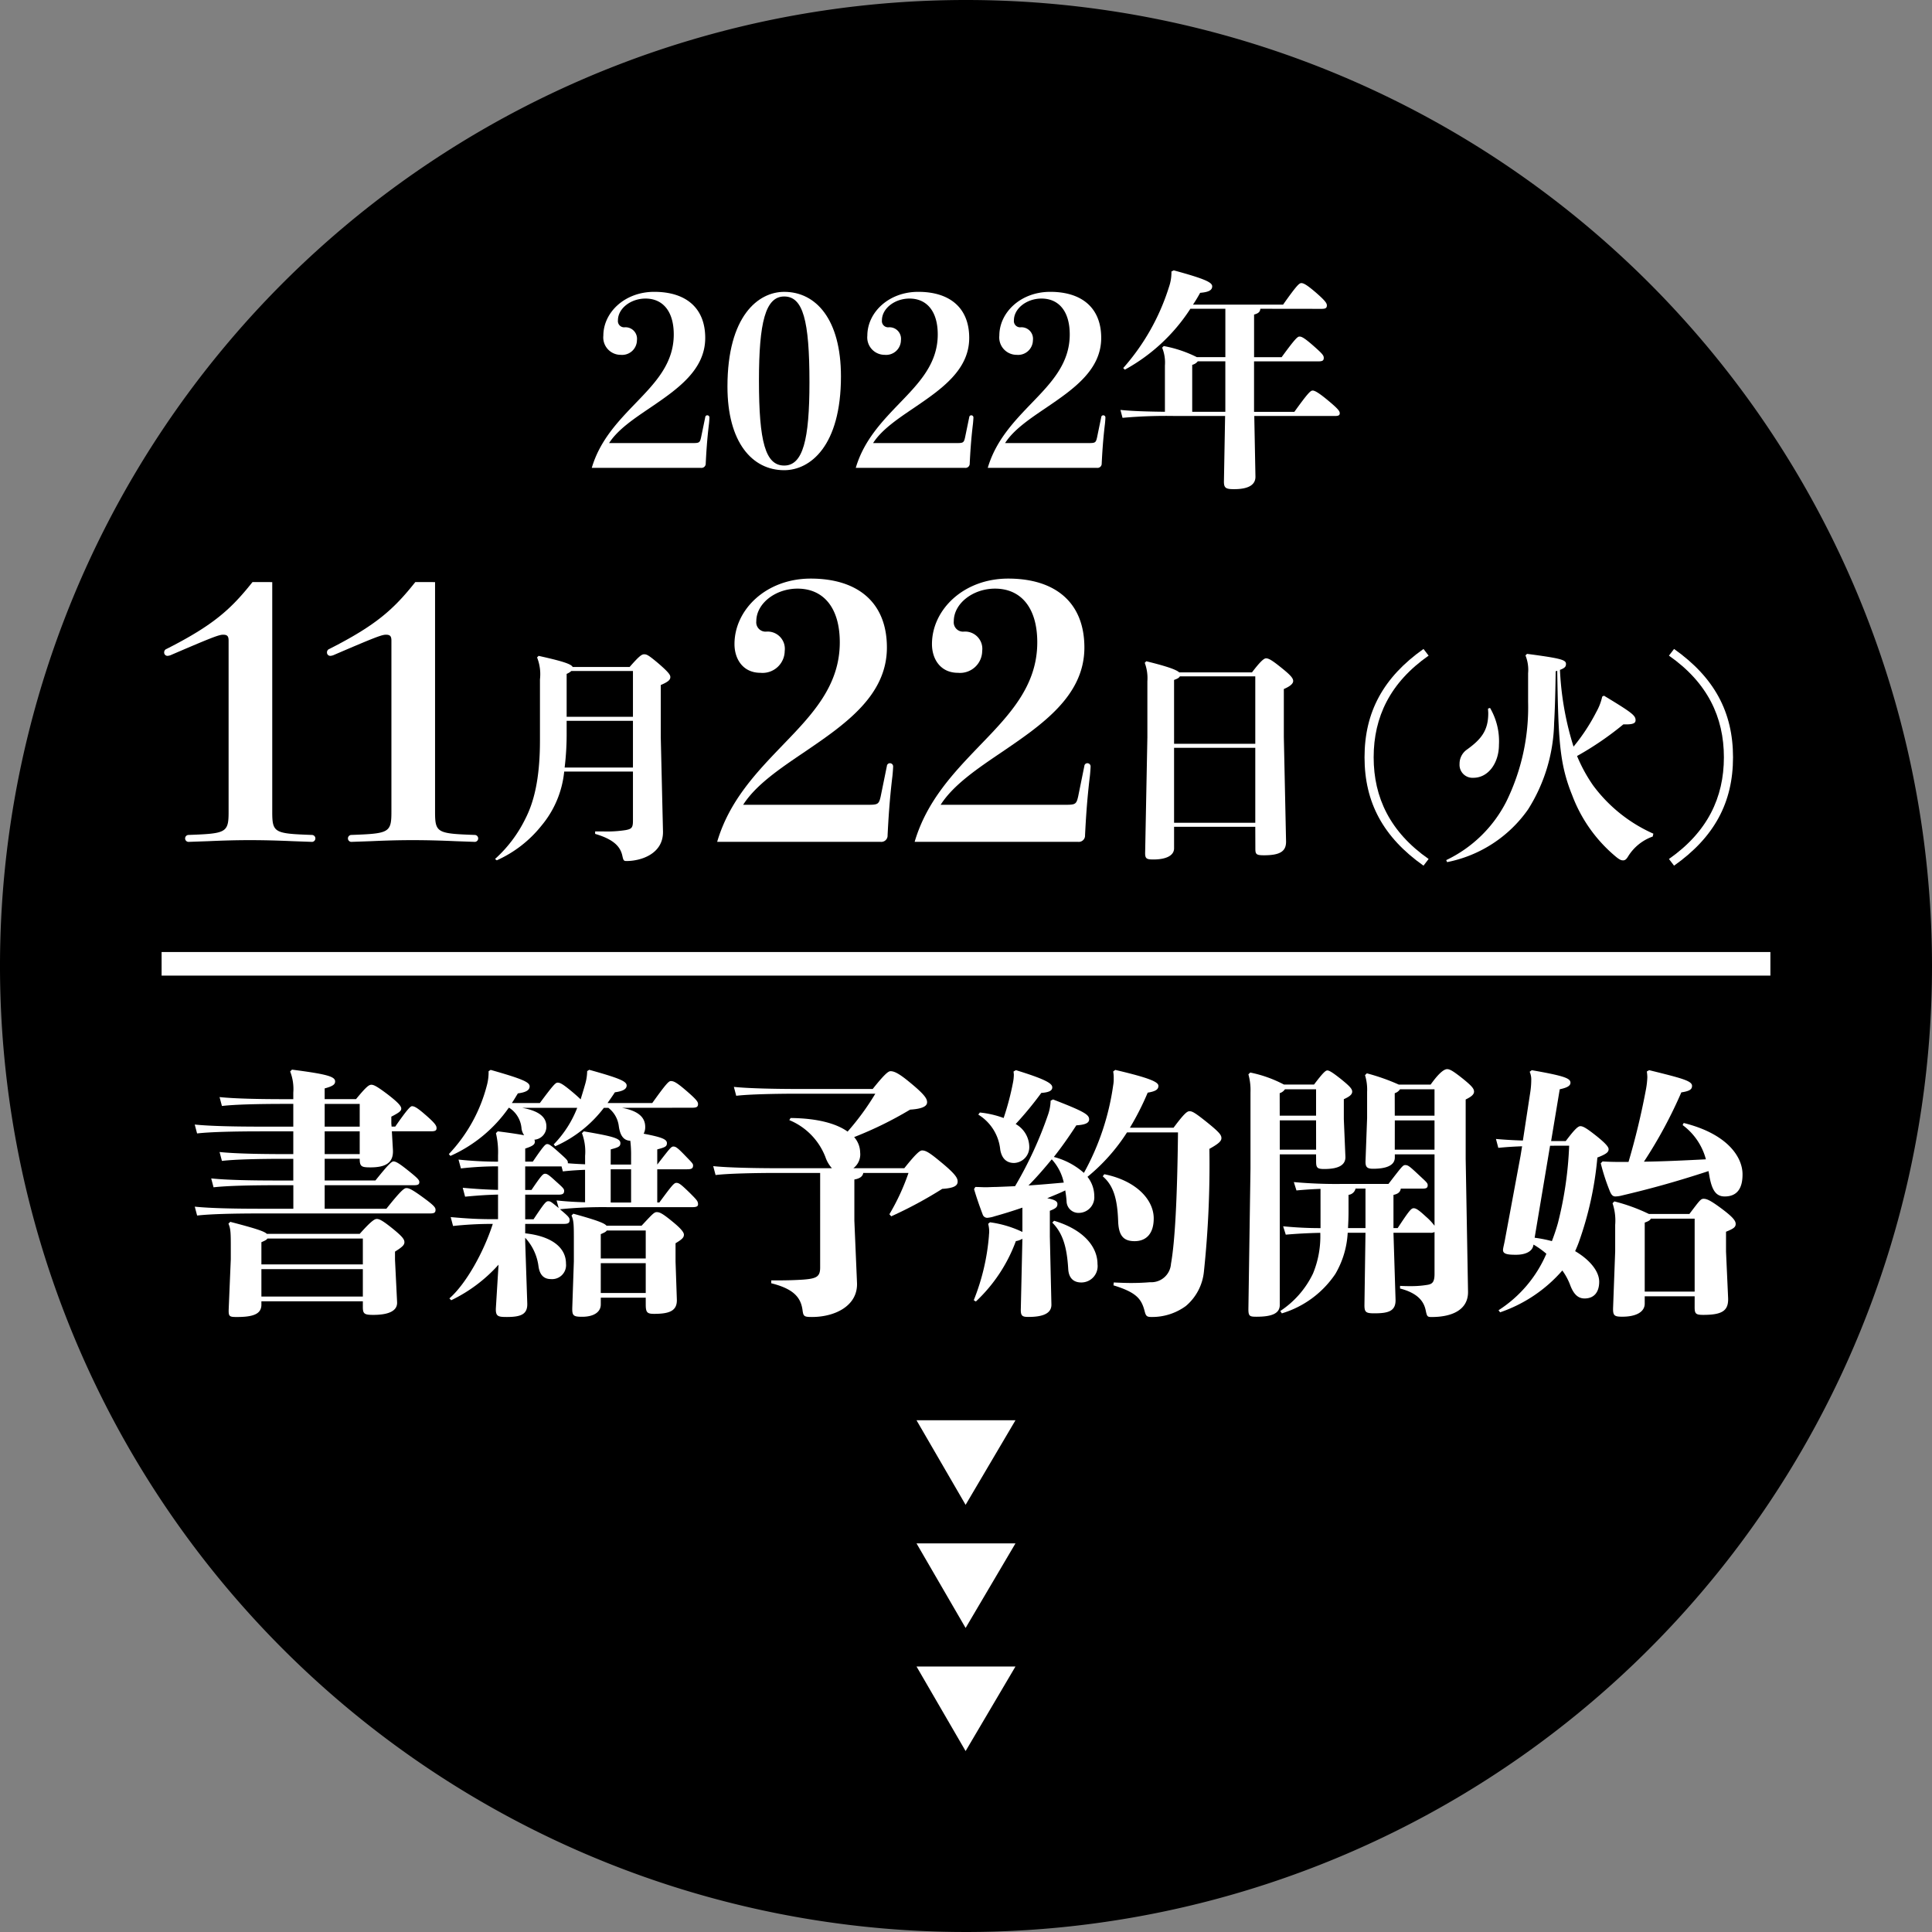 <svg xmlns="http://www.w3.org/2000/svg" xmlns:xlink="http://www.w3.org/1999/xlink" width="220" height="220" viewBox="0 0 220 220">
  <rect x="0" y="0" width="220" height="220" fill="#808080" stroke="none"/>
  <defs>
    <clipPath id="clip-path">
      <rect id="長方形_272" data-name="長方形 272" width="220" height="220" fill="none"/>
    </clipPath>
  </defs>
  <g id="グループ_201" data-name="グループ 201" clip-path="url(#clip-path)">
    <path id="パス_867" data-name="パス 867" d="M220,110A110,110,0,1,1,110,0,110,110,0,0,1,220,110"/>
    <path id="パス_868" data-name="パス 868" d="M51.63,212.474v2.471h5.776c1.34-1.667,1.816-2.173,2.055-2.173s.565.149,1.607.983c1.161.922,1.34,1.131,1.34,1.369,0,.269-.149.358-.625.358H51.63v2.679h7.026c1.519-1.905,2-2.352,2.263-2.352s.536.06,1.846,1.013,1.489,1.19,1.489,1.458c0,.328-.149.417-.625.417H44.4c-3.066,0-5.746.059-7.294.238l-.268-1.012c1.727.179,4.406.238,7.562.238h3.662v-2.679H46.271c-3.067,0-5.746.06-7.295.238l-.267-1.012c1.727.179,4.406.238,7.562.238h1.786v-2.471h-.834c-3.067,0-5.746.059-7.294.238l-.268-1.012c1.727.179,4.406.238,7.562.238h.834v-2.591H44.514c-3.067,0-5.866.06-7.413.238l-.268-1.013c1.727.179,4.525.238,7.681.238h3.543v-2.59h-.834c-3.067,0-5.746.06-7.294.238l-.268-1.013c1.727.179,4.406.238,7.562.238h.834v-.744a5.5,5.5,0,0,0-.357-2.412l.208-.208c3.9.506,4.912.774,4.912,1.339,0,.328-.208.536-1.191.8v1.22H55.2c1.22-1.488,1.489-1.637,1.757-1.637.3,0,.744.268,1.816,1.072,1.161.893,1.578,1.34,1.578,1.638,0,.268-.208.447-1.131.923v.774l.03.357h.417c1.34-1.935,1.727-2.323,1.905-2.323.238,0,.536.12,1.429.894,1.25,1.072,1.369,1.339,1.369,1.607s-.149.357-.625.357H59.281l.119,2.084c.089,1.459-.745,2.025-2.56,2.025-1.013,0-1.221-.09-1.221-.983ZM55.977,228.7H44.425v.388c0,1.072-.953,1.4-2.8,1.4-.863,0-.953-.06-.923-.923l.238-5.657v-1.1c0-1.845,0-2.352-.269-2.947l.208-.209c2.858.744,3.871,1.072,4.168,1.37H55.619c1.191-1.34,1.667-1.7,1.936-1.7s.6.119,1.816,1.1c1.1.893,1.34,1.22,1.34,1.548s-.268.566-1.072,1.072v.923l.238,4.823c.06,1.072-1.1,1.459-2.709,1.459-1.012,0-1.191-.119-1.191-.893Zm-11.552-4.2H55.977v-2.948H45.11c-.09.149-.268.238-.685.417Zm11.552.536H44.425v3.126H55.977ZM51.63,208.812h3.99v-2.59H51.63Zm0,3.126h3.99v-2.591H51.63Z" transform="translate(-14.659 -80.519)" fill="#fff"/>
    <path id="パス_869" data-name="パス 869" d="M104.609,206.687c1.757.327,2.65,1.013,2.65,2.174a1.567,1.567,0,0,1-.178.774c2.025.387,2.65.625,2.65,1.072,0,.387-.208.476-1.1.715v1.727c1.459-1.875,1.578-2.054,1.846-2.054s.506.179,1.309,1.012c.715.745.924.923.924,1.131,0,.358-.179.447-.685.447h-3.394v3.781h.238c1.429-1.936,1.667-2.233,1.936-2.233.3,0,.506.149,1.488,1.1.834.834.982.983.982,1.34,0,.238-.178.328-.684.328H103.15a48.642,48.642,0,0,0-5.6.238c1.012.834,1.1.983,1.1,1.22,0,.358-.178.447-.685.447H93.593v1.072c3.007.327,4.645,1.607,4.645,3.453a1.59,1.59,0,0,1-1.727,1.757c-.744,0-1.25-.417-1.4-1.429a5.888,5.888,0,0,0-1.519-3.275v.417l.238,7.085c.029,1.191-.685,1.519-2.322,1.519-1.013,0-1.311-.06-1.25-1.072l.3-4.883a17.324,17.324,0,0,1-5.389,4.049l-.208-.209c1.875-1.638,3.9-5.24,4.942-8.485a41.576,41.576,0,0,0-4.525.238l-.268-1.013c1.995.179,3.215.238,4.764.238H90.5v-2.8c-1.191.029-2.2.09-3.751.238l-.268-1.013c1.667.149,2.8.209,4.019.238v-2.68a37.229,37.229,0,0,0-4.227.238L86,212.582a43.4,43.4,0,0,0,4.5.238v-.715a9.355,9.355,0,0,0-.238-2.531l.208-.208c1.429.179,2.382.327,3.007.447a1.7,1.7,0,0,1-.3-.745,3.084,3.084,0,0,0-1.4-2.382h-.06a16.062,16.062,0,0,1-6.639,5.478l-.179-.208a17.867,17.867,0,0,0,4.347-7.89,5.747,5.747,0,0,0,.179-1.549l.238-.149c3.662,1.043,4.436,1.4,4.436,1.876,0,.446-.447.684-1.34.8-.238.387-.446.744-.684,1.1h3.186c1.548-2.084,1.786-2.323,2.025-2.323.268,0,.536.119,1.548.952.536.447.863.745,1.072.953.178-.6.357-1.161.506-1.7a5.561,5.561,0,0,0,.238-1.519l.238-.149c3.424.953,4.258,1.31,4.258,1.787,0,.417-.447.655-1.34.774-.268.417-.566.834-.834,1.221h5.091c1.578-2.2,1.876-2.5,2.114-2.5.327,0,.655.149,1.727,1.072,1.25,1.072,1.37,1.309,1.37,1.548,0,.328-.178.417-.684.417Zm-1.28,6.461h2.322v-.983a13.1,13.1,0,0,0-.089-1.727c-.745-.03-1.161-.566-1.31-1.668a3.111,3.111,0,0,0-1.191-2.084h-.506a14.185,14.185,0,0,1-5.537,4.377l-.179-.208a12.375,12.375,0,0,0,2.679-4.168H93.236c1.816.327,2.769.983,2.769,2.114a1.479,1.479,0,0,1-1.37,1.518.434.434,0,0,1,.06.208c0,.328-.208.506-1.1.8v1.489h.863c1.221-1.786,1.429-2,1.638-2s.417.12,1.281.893c.893.8,1.072.953,1.072,1.191V213c.655.059,1.31.089,1.965.119v-.953a5.987,5.987,0,0,0-.357-2.591l.208-.208c3.335.566,4.168.8,4.168,1.34,0,.387-.209.476-1.1.715Zm-2.918.6c-.863.03-1.727.089-2.53.179l-.149-.566H93.593v2.68h.715c1.132-1.668,1.31-1.846,1.548-1.846.208,0,.387.09,1.1.745.863.774,1.072.952,1.072,1.19,0,.358-.179.447-.684.447H93.593v2.8h.953c1.191-1.786,1.4-2.054,1.667-2.054s.357.089,1.191.774l-.238-.864c1.1.119,2.114.179,3.245.208Zm6.908,14.559H102.2v.774c0,.863-.8,1.4-2.114,1.4-1.012,0-1.161-.119-1.131-1.072l.179-5.24V221.9c0-1.846,0-2.352-.268-2.948l.208-.208c2.679.744,3.543,1.072,3.781,1.369h3.989c1.221-1.31,1.429-1.548,1.727-1.548.327,0,.625.119,1.786,1.072,1.1.893,1.31,1.28,1.31,1.489,0,.3-.149.506-.953.982v2.084l.149,4.347c.03,1.281-.863,1.608-2.59,1.608-.774,0-.952-.149-.952-1.042Zm0-4.466v-3.185h-4.436c-.09.149-.268.238-.684.417v2.769Zm-5.121,3.93h5.121v-3.394H102.2Zm1.131-10.3h2.322v-3.781h-2.322Z" transform="translate(-33.788 -80.538)" fill="#fff"/>
    <path id="パス_870" data-name="パス 870" d="M156.659,213.663c1.28-1.607,1.756-2.024,2.025-2.024.417,0,.834.238,2.054,1.25,1.786,1.459,1.995,1.905,1.995,2.292,0,.417-.3.745-1.756.834a47.56,47.56,0,0,1-5.806,3.126l-.208-.238a25.192,25.192,0,0,0,2.173-4.7h-5.15c-.06.356-.328.625-1.013.744v4.7l.3,7.056c.119,2.62-2.5,3.9-5.121,3.9-.864,0-.983-.06-1.072-.715-.178-1.459-.952-2.471-3.572-3.126v-.328h.893c.952,0,1.935-.03,2.8-.09,1.459-.119,1.876-.328,1.876-1.369V214.2h-4.793c-2.531,0-5.627.059-7.116.238l-.268-1.013c1.668.179,4.853.238,7.384.238h6.133a3.692,3.692,0,0,1-.744-1.28,7.454,7.454,0,0,0-4.109-4.2l.149-.238c3.037.03,5.21.625,6.49,1.548a29.516,29.516,0,0,0,3.156-4.316h-8.723c-2.531,0-5.627.06-7.116.238l-.268-1.013c1.667.179,4.853.238,7.384.238h8.425c1.281-1.608,1.757-2.025,2.025-2.025.417,0,.952.239,2.173,1.25,1.786,1.459,1.995,1.906,1.995,2.293,0,.417-.476.744-1.935.834a42.474,42.474,0,0,1-6.371,3.126,2.722,2.722,0,0,1,.685,1.757,1.971,1.971,0,0,1-.774,1.786Z" transform="translate(-53.685 -80.636)" fill="#fff"/>
    <path id="パス_871" data-name="パス 871" d="M193.219,205.735c3.543,1.37,4.108,1.727,4.108,2.262,0,.447-.506.625-1.459.685-.833,1.281-1.667,2.471-2.56,3.6a8.29,8.29,0,0,1,3.424,1.816,28.864,28.864,0,0,0,3.334-9.974,3.664,3.664,0,0,0,.06-.775,3.937,3.937,0,0,0-.06-.8l.238-.178c4.079.953,4.913,1.4,4.913,1.816s-.328.626-1.221.774a31.044,31.044,0,0,1-2.025,3.99h4.972c1.221-1.637,1.548-1.876,1.816-1.876.3,0,.6.149,1.905,1.191,1.518,1.22,1.727,1.518,1.727,1.875,0,.328-.3.625-1.37,1.221a115.66,115.66,0,0,1-.625,13.993,5.879,5.879,0,0,1-2.054,3.9,6.493,6.493,0,0,1-3.9,1.25c-.536,0-.655-.089-.8-.685-.358-1.37-.923-2.114-3.543-2.917l.03-.328c.715.03,1.34.059,1.935.059.8,0,1.518-.03,2.2-.089a2.246,2.246,0,0,0,2.382-2.084c.447-2.5.715-7.324.8-14.976h-5.806a21.506,21.506,0,0,1-4.5,5.061,3.547,3.547,0,0,1,.774,2.2,1.776,1.776,0,0,1-1.727,1.905,1.353,1.353,0,0,1-1.429-1.34c-.03-.447-.089-.834-.149-1.221-.655.328-1.37.6-2.054.893.952.179,1.161.387,1.161.655,0,.357-.178.506-.863.774v2.917l.179,7.741c.03,1.072-1.042,1.429-2.62,1.429-.715,0-.893-.119-.863-.953l.179-7.949a2.066,2.066,0,0,1-.744.268,17.854,17.854,0,0,1-4.556,6.878l-.238-.149a25.074,25.074,0,0,0,1.727-7.324c0-.149.03-.3.03-.447a3.263,3.263,0,0,0-.119-.923l.209-.178a12.4,12.4,0,0,1,3.692,1.1v-2.769c-1.042.358-2.084.685-3.156.982a3.368,3.368,0,0,1-.863.179.552.552,0,0,1-.506-.387c-.327-.863-.685-1.876-.982-2.888l.149-.238c.447,0,.8.03,1.161.03.387,0,.744-.03,1.161-.03.8-.029,1.518-.06,2.2-.09a44.409,44.409,0,0,0,3.781-8.217,5.259,5.259,0,0,0,.268-1.518Zm-4.227-3.335c3.692,1.131,4.138,1.578,4.138,1.965,0,.358-.358.566-1.25.625a39.681,39.681,0,0,1-2.918,3.543,3.028,3.028,0,0,1,1.548,2.56,1.8,1.8,0,0,1-1.727,1.875c-.833,0-1.4-.476-1.578-1.518a5.29,5.29,0,0,0-2.5-3.99l.179-.238a11,11,0,0,1,2.709.625,31.043,31.043,0,0,0,1.072-4.079,5.023,5.023,0,0,0,.089-.834c0-.119-.03-.267-.03-.387Zm1.429,13.13c1.34-.089,2.68-.208,4.019-.328a5.662,5.662,0,0,0-1.369-2.65c-.834,1.012-1.7,2.025-2.65,2.977m2.918,4.02c3.3.982,4.942,2.917,4.942,4.942a1.854,1.854,0,0,1-1.846,2.084c-.863,0-1.429-.476-1.489-1.548-.149-2.5-.625-4.079-1.816-5.27Zm5.716-5.3c3.573.715,5.627,2.858,5.627,5.031,0,1.816-.924,2.591-2.174,2.591s-1.816-.6-1.875-2.263c-.089-2.56-.536-4.079-1.757-5.12Z" transform="translate(-73.306 -80.538)" fill="#fff"/>
    <path id="パス_872" data-name="パス 872" d="M243.833,211.928H239.7v17.149c0,.982-.923,1.34-2.65,1.34-.774,0-.923-.06-.923-.864l.238-16.017v-8.664a6.582,6.582,0,0,0-.238-2.054l.209-.208a14.313,14.313,0,0,1,3.84,1.369h3.424c1.013-1.34,1.31-1.607,1.518-1.607.238,0,.685.3,1.548.982.953.774,1.28,1.1,1.28,1.429s-.3.566-.953.863v2.263l.179,4.258c.06,1.131-1.072,1.429-2.412,1.429-.8,0-.923-.149-.923-.864Zm-4.138-4.406h4.138v-3.007H240.29a1.108,1.108,0,0,1-.6.446Zm4.138.536H239.7v3.335h4.138Zm.506,7.8c-.893.03-1.786.09-2.739.179l-.3-.953a53.385,53.385,0,0,0,5.687.209h5.091c1.518-1.966,1.638-2.144,1.905-2.144.3,0,.446.09,1.4.983,1.013.952,1.161,1.042,1.161,1.31,0,.3-.149.387-.6.387H253.48c-.06.387-.3.6-.833.714v3.781h.476c1.221-1.846,1.518-2.262,1.816-2.262.268,0,.566.178,1.4.953a6.479,6.479,0,0,1,.983,1.042v-8.128H252.8v.358c0,.923-1.013,1.28-2.471,1.28-.715,0-.893-.208-.863-.922l.179-4.854v-2.977a5.6,5.6,0,0,0-.238-1.905l.208-.208a23.511,23.511,0,0,1,3.632,1.28h3.633c1.1-1.548,1.638-1.757,1.875-1.757.3,0,.655.179,1.846,1.132.983.8,1.22,1.1,1.22,1.429,0,.3-.268.566-.952.893v6.758l.268,15.125c.03,2.054-1.786,2.888-4.138,2.888-.506,0-.536-.06-.685-.774-.208-.982-.863-1.936-2.917-2.471v-.3c.536.03.953.03,1.31.03a11.225,11.225,0,0,0,1.816-.149c.536-.09.8-.3.8-1.25V220.77a.891.891,0,0,1-.477.089h-4.2l.238,7.622c.03,1.311-.834,1.548-2.412,1.548-.952,0-1.131-.119-1.131-.923l.119-8.247h-2.025a10.345,10.345,0,0,1-1.4,4.675,11.222,11.222,0,0,1-6.1,4.5l-.178-.268a10.578,10.578,0,0,0,3.722-4.258,11.08,11.08,0,0,0,.834-4.645c-1.311.03-2.56.089-3.93.209l-.3-.953c1.548.149,2.888.208,4.258.208Zm5.121,4.466v-4.5h-1.131a.925.925,0,0,1-.8.714v1.936c0,.655-.029,1.281-.059,1.846Zm3.335-12.8h4.525v-3.007h-3.93a1.107,1.107,0,0,1-.6.446Zm0,3.87h4.525v-3.335H252.8Z" transform="translate(-93.97 -80.479)" fill="#fff"/>
    <path id="パス_873" data-name="パス 873" d="M287.212,222.368c-.119.715-.924,1.072-1.966,1.072-.893,0-1.488-.059-1.488-.535,0-.238.149-.715.268-1.429l1.727-9.289.179-1.1c-.893.03-1.846.089-2.709.179l-.268-1.013c.982.09,2.054.149,3.067.179l.833-5.448a9.435,9.435,0,0,0,.119-1.4,2.227,2.227,0,0,0-.179-.983l.238-.179c3.721.655,4.406.923,4.406,1.429,0,.357-.387.566-1.221.745l-.982,5.9H290.9c.923-1.221,1.37-1.7,1.667-1.7.358,0,.864.358,1.846,1.131,1.072.864,1.37,1.25,1.37,1.489,0,.3-.179.536-1.28.953a38.814,38.814,0,0,1-2.114,9.646c-.119.327-.268.685-.417,1.013,1.668.983,2.739,2.293,2.739,3.483,0,1.1-.506,1.905-1.668,1.905-.715,0-1.25-.446-1.667-1.607a6.983,6.983,0,0,0-.863-1.578,16.407,16.407,0,0,1-7.086,4.763l-.179-.238a14.354,14.354,0,0,0,5.448-6.431,9.987,9.987,0,0,0-1.459-1.042Zm1.905-11.343L287.36,221.5a15.2,15.2,0,0,1,1.965.387c.238-.625.476-1.31.685-2.054a42.229,42.229,0,0,0,1.281-8.813Zm8.932,1.846a83.2,83.2,0,0,0,1.995-8.307,9.462,9.462,0,0,0,.149-1.34,4.914,4.914,0,0,0-.059-.655l.267-.149c3.752.923,4.883,1.221,4.883,1.786,0,.417-.3.6-1.221.744a52.085,52.085,0,0,1-4.257,7.89c2.351-.03,4.7-.149,7.056-.268a7.107,7.107,0,0,0-2.65-3.9l.12-.238c5.031,1.25,6.669,3.9,6.7,5.776.029,1.756-.685,2.59-2.025,2.59-.953,0-1.459-.625-1.757-2.382l-.09-.506c-3.811,1.25-6.788,2.054-9.825,2.769a3.268,3.268,0,0,1-.774.119c-.3,0-.447-.179-.6-.506a23.53,23.53,0,0,1-1.072-3.274l.209-.209c.833.06,1.786.06,2.322.06Zm7.532,15.3h-5.686v.833c0,.952-.982,1.489-2.56,1.489-.893,0-1.072-.119-1.042-1.013l.238-6.43v-3.007a6.207,6.207,0,0,0-.3-2.471l.208-.208a20.634,20.634,0,0,1,3.93,1.429h4.615c1.131-1.489,1.28-1.727,1.607-1.727.357,0,.744.149,1.995,1.072,1.28.953,1.667,1.4,1.667,1.786,0,.357-.208.536-1.1.893v2.263l.238,5.27c.06,1.458-.654,1.935-2.828,1.935-.834,0-.983-.119-.983-.863Zm-5.686-.536h5.686v-8.307h-5c-.059.179-.268.3-.685.446Z" transform="translate(-112.608 -80.558)" fill="#fff"/>
    <path id="パス_874" data-name="パス 874" d="M124.855,69.472a.228.228,0,0,1,.238-.211.243.243,0,0,1,.237.264c0,.079-.026.474-.053.712-.237,1.951-.317,3.507-.369,4.51a.478.478,0,0,1-.528.5H111.932c.923-3.138,3.007-5.3,4.985-7.359,2.242-2.32,4.351-4.51,4.351-7.833,0-2.663-1.266-4.088-3.217-4.088-1.688,0-3.139,1.134-3.139,2.479a.71.71,0,0,0,.792.791,1.312,1.312,0,0,1,1.371,1.477,1.687,1.687,0,0,1-1.846,1.662,1.981,1.981,0,0,1-1.978-2.19c0-2.611,2.4-4.984,5.8-4.984,3.587,0,5.8,1.819,5.8,5.248,0,3.665-3.191,5.855-6.25,7.938-1.873,1.266-3.719,2.505-4.695,4.035h9.547c.712,0,.792-.053.923-.633Z" transform="translate(-44.546 -21.97)" fill="#fff"/>
    <path id="パス_875" data-name="パス 875" d="M150.522,64.829c0,7.938-3.508,10.682-6.462,10.682-3.639,0-6.462-3.165-6.462-9.522,0-8.044,3.507-10.787,6.462-10.787,3.64,0,6.462,3.165,6.462,9.626m-3.587.686c0-7.094-.739-9.785-2.875-9.785s-2.875,2.954-2.875,9.573c0,6.99.739,9.679,2.875,9.679s2.875-2.954,2.875-9.468" transform="translate(-54.761 -21.969)" fill="#fff"/>
    <path id="パス_876" data-name="パス 876" d="M174.787,69.472a.228.228,0,0,1,.238-.211.243.243,0,0,1,.237.264c0,.079-.027.474-.053.712-.237,1.951-.317,3.507-.369,4.51a.478.478,0,0,1-.528.5H161.864c.923-3.138,3.007-5.3,4.985-7.359,2.242-2.32,4.351-4.51,4.351-7.833,0-2.663-1.266-4.088-3.217-4.088-1.688,0-3.139,1.134-3.139,2.479a.71.71,0,0,0,.792.791,1.312,1.312,0,0,1,1.371,1.477,1.687,1.687,0,0,1-1.846,1.662,1.981,1.981,0,0,1-1.978-2.19c0-2.611,2.4-4.984,5.8-4.984,3.587,0,5.8,1.819,5.8,5.248,0,3.665-3.191,5.855-6.25,7.938-1.873,1.266-3.719,2.505-4.695,4.035h9.547c.712,0,.792-.053.923-.633Z" transform="translate(-64.417 -21.97)" fill="#fff"/>
    <path id="パス_877" data-name="パス 877" d="M199.753,69.472a.228.228,0,0,1,.238-.211.243.243,0,0,1,.237.264c0,.079-.026.474-.053.712-.237,1.951-.317,3.507-.369,4.51a.478.478,0,0,1-.528.5H186.83c.923-3.138,3.007-5.3,4.985-7.359,2.242-2.32,4.351-4.51,4.351-7.833,0-2.663-1.266-4.088-3.217-4.088-1.688,0-3.139,1.134-3.139,2.479a.71.71,0,0,0,.792.791,1.312,1.312,0,0,1,1.371,1.477,1.687,1.687,0,0,1-1.846,1.662,1.981,1.981,0,0,1-1.978-2.19c0-2.611,2.4-4.984,5.8-4.984,3.587,0,5.8,1.819,5.8,5.248,0,3.665-3.191,5.855-6.25,7.938-1.873,1.266-3.719,2.505-4.695,4.035h9.547c.712,0,.792-.053.923-.633Z" transform="translate(-74.353 -21.97)" fill="#fff"/>
    <path id="パス_878" data-name="パス 878" d="M227.857,55.508c-.026.343-.211.527-.712.659v4.852h3.138c1.556-2.136,1.82-2.347,2.031-2.347.237,0,.527.131,1.5.976,1.081.949,1.266,1.16,1.266,1.45,0,.316-.158.4-.633.4h-7.306v5.749h4.589c1.556-2.162,1.846-2.426,2.084-2.426s.686.237,1.793,1.16S236.9,67.164,236.9,67.4s-.132.317-.554.317h-9.178L227.3,74.6c.026,1-.87,1.45-2.426,1.45-.975,0-1.187-.132-1.16-.976l.132-7.358H218.1a55.471,55.471,0,0,0-5.934.211l-.238-.9c1.319.132,2.875.185,5.064.211V61.968a4.454,4.454,0,0,0-.317-2.031l.185-.184a14.1,14.1,0,0,1,3.771,1.265h3.244V55.508h-3.983a20.727,20.727,0,0,1-7.463,6.936l-.185-.184a25.322,25.322,0,0,0,5.2-9.2,5.088,5.088,0,0,0,.29-1.609v-.185l.264-.132c3.586.976,4.378,1.372,4.378,1.82s-.422.66-1.371.738c-.264.475-.528.924-.818,1.346h10.26c1.582-2.242,1.846-2.453,2.084-2.453.29,0,.738.29,1.688,1.107,1.029.9,1.214,1.187,1.214,1.425,0,.316-.159.4-.607.4ZM220.1,67.243h3.772V61.494h-3.139a1.165,1.165,0,0,1-.633.4Z" transform="translate(-84.341 -20.348)" fill="#fff"/>
    <path id="パス_879" data-name="パス 879" d="M43.358,110.1v26.192c0,2.367.276,2.445,4.536,2.6a.395.395,0,0,1,0,.789l-2.209-.079c-1.775-.079-3.314-.119-4.891-.119-1.538,0-2.958.04-4.733.119l-2.249.079a.395.395,0,0,1,0-.789c4.26-.158,4.576-.236,4.576-2.6V116.761c0-.513-.158-.671-.632-.671s-1.38.355-5.877,2.288a1.19,1.19,0,0,1-.434.119.373.373,0,0,1-.394-.394.409.409,0,0,1,.276-.394c5.365-2.722,7.337-4.537,9.783-7.613Z" transform="translate(-12.357 -43.815)" fill="#fff"/>
    <path id="パス_880" data-name="パス 880" d="M74.154,110.1v26.192c0,2.367.276,2.445,4.536,2.6a.395.395,0,0,1,0,.789l-2.209-.079c-1.775-.079-3.314-.119-4.891-.119-1.538,0-2.958.04-4.733.119l-2.249.079a.395.395,0,0,1,0-.789c4.26-.158,4.576-.236,4.576-2.6V116.761c0-.513-.158-.671-.632-.671s-1.38.355-5.877,2.288a1.19,1.19,0,0,1-.434.119.373.373,0,0,1-.394-.394.409.409,0,0,1,.276-.394c5.365-2.722,7.337-4.537,9.783-7.613Z" transform="translate(-24.613 -43.815)" fill="#fff"/>
    <path id="パス_881" data-name="パス 881" d="M109.337,137.111h-7.829a11.32,11.32,0,0,1-2.584,6.156,13.644,13.644,0,0,1-5.093,3.953l-.2-.152a15.057,15.057,0,0,0,3.445-4.561c.937-1.824,1.672-4.433,1.672-8.943v-6.941a5.182,5.182,0,0,0-.329-2.509l.177-.177c2.61.582,3.7.911,3.876,1.266h6.486c1.064-1.215,1.368-1.444,1.647-1.444.3,0,.482.076,1.571.988,1.241,1.064,1.419,1.368,1.419,1.6,0,.3-.2.532-1.09.911v5.954l.253,10.717c.051,2.559-2.508,3.37-4.155,3.37-.329,0-.355-.076-.481-.633-.228-.989-.937-1.825-3.091-2.457v-.279h.937a13.714,13.714,0,0,0,2.533-.152c.659-.126.836-.253.836-1.039Zm0-.456v-5.321h-7.55v1.19a32.008,32.008,0,0,1-.228,4.131Zm-7.55-5.777h7.55v-5.219h-7.018a1.767,1.767,0,0,1-.532.329Z" transform="translate(-37.262 -49.253)" fill="#fff"/>
    <path id="パス_882" data-name="パス 882" d="M154.976,130.779a.34.34,0,0,1,.355-.315.363.363,0,0,1,.355.394c0,.118-.04.71-.079,1.064-.355,2.919-.473,5.247-.552,6.745a.714.714,0,0,1-.789.75H135.648c1.38-4.694,4.5-7.929,7.455-11.006,3.353-3.471,6.509-6.745,6.509-11.715,0-3.984-1.893-6.114-4.812-6.114-2.525,0-4.694,1.7-4.694,3.708a1.061,1.061,0,0,0,1.183,1.184,1.962,1.962,0,0,1,2.051,2.209,2.523,2.523,0,0,1-2.761,2.485c-1.972,0-2.958-1.538-2.958-3.274,0-3.905,3.589-7.455,8.678-7.455,5.365,0,8.678,2.721,8.678,7.849,0,5.483-4.773,8.757-9.348,11.873-2.8,1.893-5.562,3.748-7.021,6.035h14.279c1.066,0,1.184-.079,1.381-.946Z" transform="translate(-53.984 -43.554)" fill="#fff"/>
    <path id="パス_883" data-name="パス 883" d="M192.325,130.779a.34.34,0,0,1,.355-.315.363.363,0,0,1,.355.394c0,.118-.04.71-.08,1.064-.355,2.919-.473,5.247-.552,6.745a.714.714,0,0,1-.789.75H173c1.38-4.694,4.5-7.929,7.455-11.006,3.353-3.471,6.509-6.745,6.509-11.715,0-3.984-1.893-6.114-4.812-6.114-2.525,0-4.694,1.7-4.694,3.708a1.061,1.061,0,0,0,1.183,1.184,1.962,1.962,0,0,1,2.051,2.209,2.523,2.523,0,0,1-2.761,2.485c-1.972,0-2.958-1.538-2.958-3.274,0-3.905,3.589-7.455,8.678-7.455,5.365,0,8.678,2.721,8.678,7.849,0,5.483-4.773,8.757-9.348,11.873-2.8,1.893-5.562,3.748-7.021,6.035h14.279c1.065,0,1.184-.079,1.381-.946Z" transform="translate(-68.848 -43.554)" fill="#fff"/>
    <path id="パス_884" data-name="パス 884" d="M229.109,143.7h-9.247v2.457c0,.811-.887,1.267-2.356,1.267-.811,0-.963-.1-.937-.861l.253-13.048v-6.385a5.007,5.007,0,0,0-.3-2.1l.177-.178c2.382.583,3.42.962,3.75,1.267h8.284c.963-1.267,1.368-1.6,1.6-1.6.279,0,.633.177,1.672,1.013,1.114.887,1.419,1.241,1.419,1.571q0,.456-1.064.913v5.472l.253,11.857c.025,1.14-.659,1.6-2.508,1.6-.861,0-.988-.1-.988-.735Zm-9.247-9.45h9.247v-7.677h-8.589c-.1.178-.3.279-.659.406Zm9.247.456h-9.248v8.539h9.248Z" transform="translate(-86.168 -49.554)" fill="#fff"/>
    <path id="パス_885" data-name="パス 885" d="M265.395,123.509c-4.383,3.066-6.258,6.992-6.258,11.578s1.875,8.513,6.258,11.579l-.583.76c-4.586-3.243-6.714-7.2-6.714-12.339s2.128-9.095,6.714-12.338Z" transform="translate(-102.716 -48.851)" fill="#fff"/>
    <path id="パス_886" data-name="パス 886" d="M291.508,128.438c3.193,1.926,3.6,2.255,3.6,2.787,0,.3-.2.481-1.064.481h-.329a35.445,35.445,0,0,1-5.27,3.6,17.658,17.658,0,0,0,1.824,3.344,17.211,17.211,0,0,0,6.866,5.5l-.076.329a5.405,5.405,0,0,0-2.812,2.28c-.2.329-.355.431-.557.431s-.38-.051-.811-.406a16.743,16.743,0,0,1-4.991-7.018c-1.47-3.622-1.571-6.409-1.7-14.162a1.617,1.617,0,0,1-.177.051c-.025,1.925-.076,4.18-.178,5.9a19.125,19.125,0,0,1-2.964,9.83,14.729,14.729,0,0,1-9.222,6.005l-.1-.228a14.838,14.838,0,0,0,6.841-6.663,24.362,24.362,0,0,0,2.483-11.351V125.88a4.377,4.377,0,0,0-.3-2.028l.178-.177c3.851.507,4.434.684,4.434,1.14,0,.279-.076.456-.685.684a34.217,34.217,0,0,0,1.546,8.74,21.879,21.879,0,0,0,2.584-3.927,6.391,6.391,0,0,0,.684-1.773Zm-12.972,1.394a7.508,7.508,0,0,1,1.014,4.205c0,2-1.165,3.75-2.914,3.75a1.476,1.476,0,0,1-1.571-1.571,1.965,1.965,0,0,1,.811-1.621c1.621-1.165,2.457-2.153,2.457-4.155,0-.178-.025-.355-.025-.532Z" transform="translate(-108.863 -49.219)" fill="#fff"/>
    <path id="パス_887" data-name="パス 887" d="M316.258,122.749c4.586,3.243,6.714,7.195,6.714,12.338s-2.128,9.1-6.714,12.339l-.583-.76c4.383-3.066,6.258-6.993,6.258-11.579s-1.875-8.513-6.258-11.578Z" transform="translate(-125.63 -48.851)" fill="#fff"/>
    <rect id="長方形_271" data-name="長方形 271" width="183.196" height="2.686" transform="translate(18.402 108.408)" fill="#fff"/>
    <path id="パス_888" data-name="パス 888" d="M178.947,278.27l-5.59-9.63h11.268Z" transform="translate(-68.992 -106.912)" fill="#fff"/>
    <path id="パス_889" data-name="パス 889" d="M178.947,301.556l-5.59-9.63h11.268Z" transform="translate(-68.992 -116.178)" fill="#fff"/>
    <path id="パス_890" data-name="パス 890" d="M178.947,324.844l-5.59-9.63h11.268Z" transform="translate(-68.992 -125.447)" fill="#fff"/>
  </g>
</svg>
